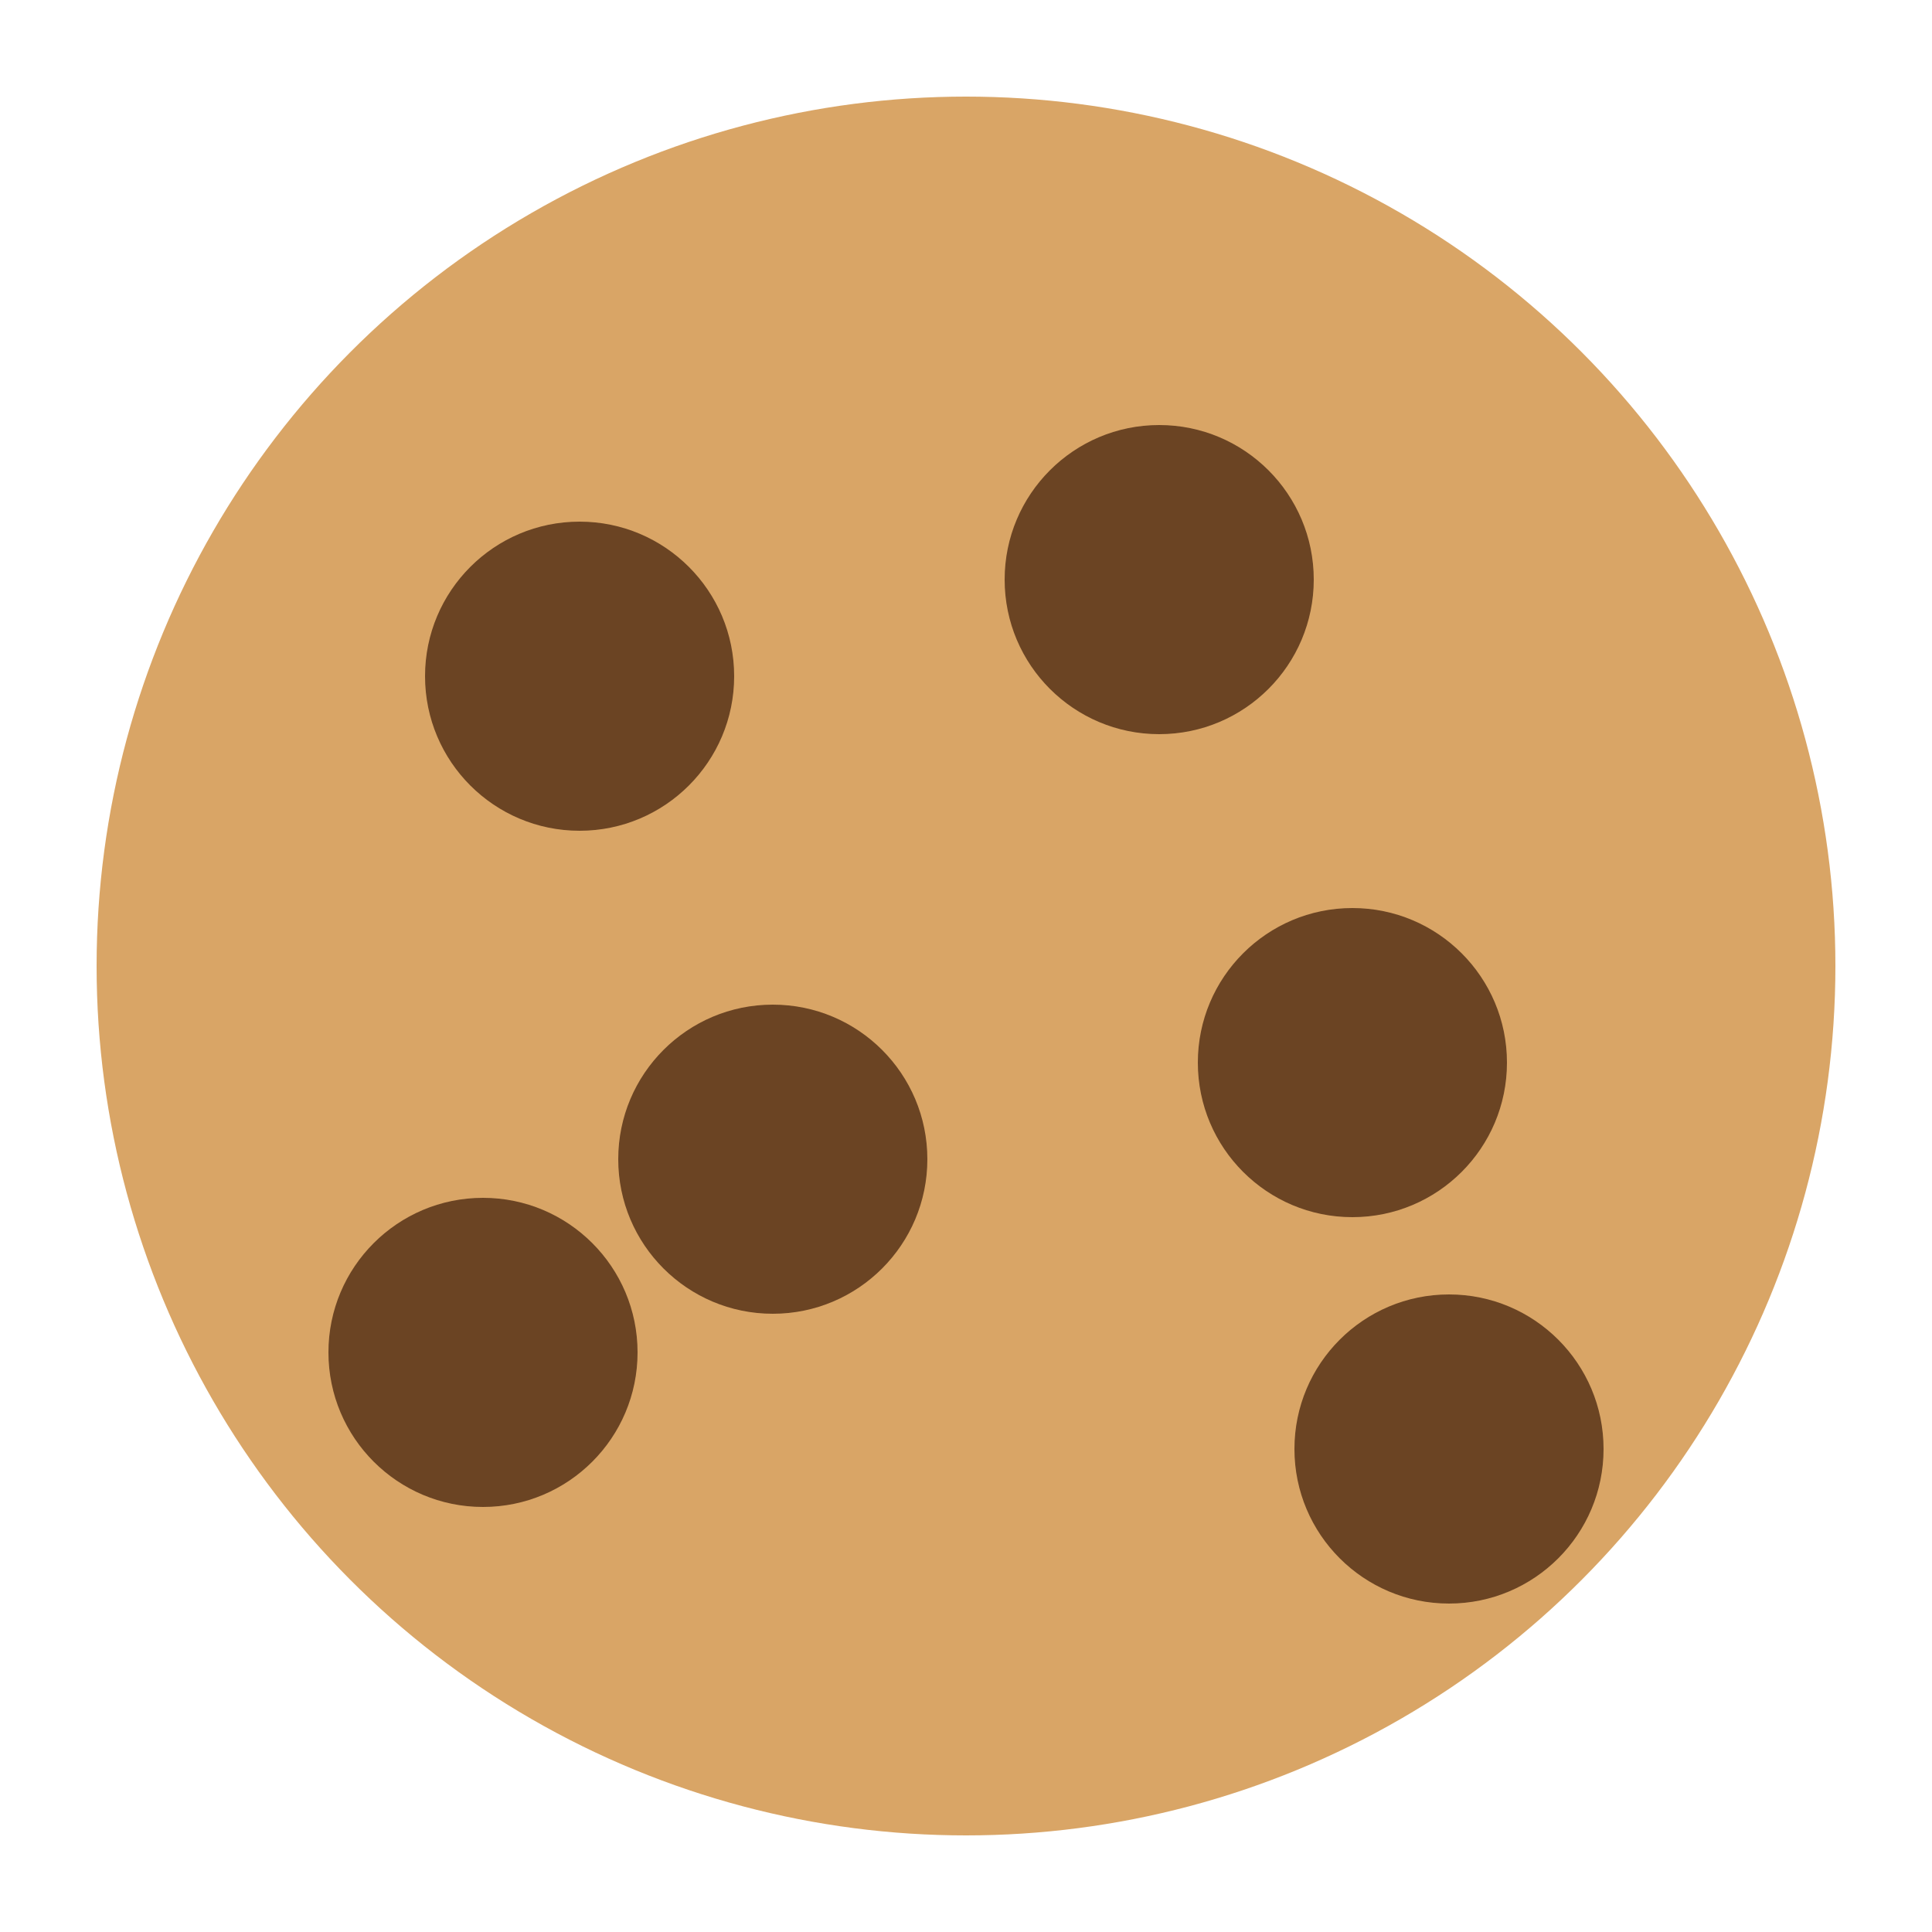 <svg xmlns="http://www.w3.org/2000/svg" viewBox="0 0 100 100">
  <circle cx="50" cy="50" r="45" fill="#d9a566"/>
  <circle cx="30" cy="35" r="8" fill="#6b4423"/>
  <circle cx="60" cy="30" r="8" fill="#6b4423"/>
  <circle cx="40" cy="60" r="8" fill="#6b4423"/>
  <circle cx="70" cy="55" r="8" fill="#6b4423"/>
  <circle cx="25" cy="70" r="8" fill="#6b4423"/>
  <circle cx="75" cy="75" r="8" fill="#6b4423"/>
</svg> 
